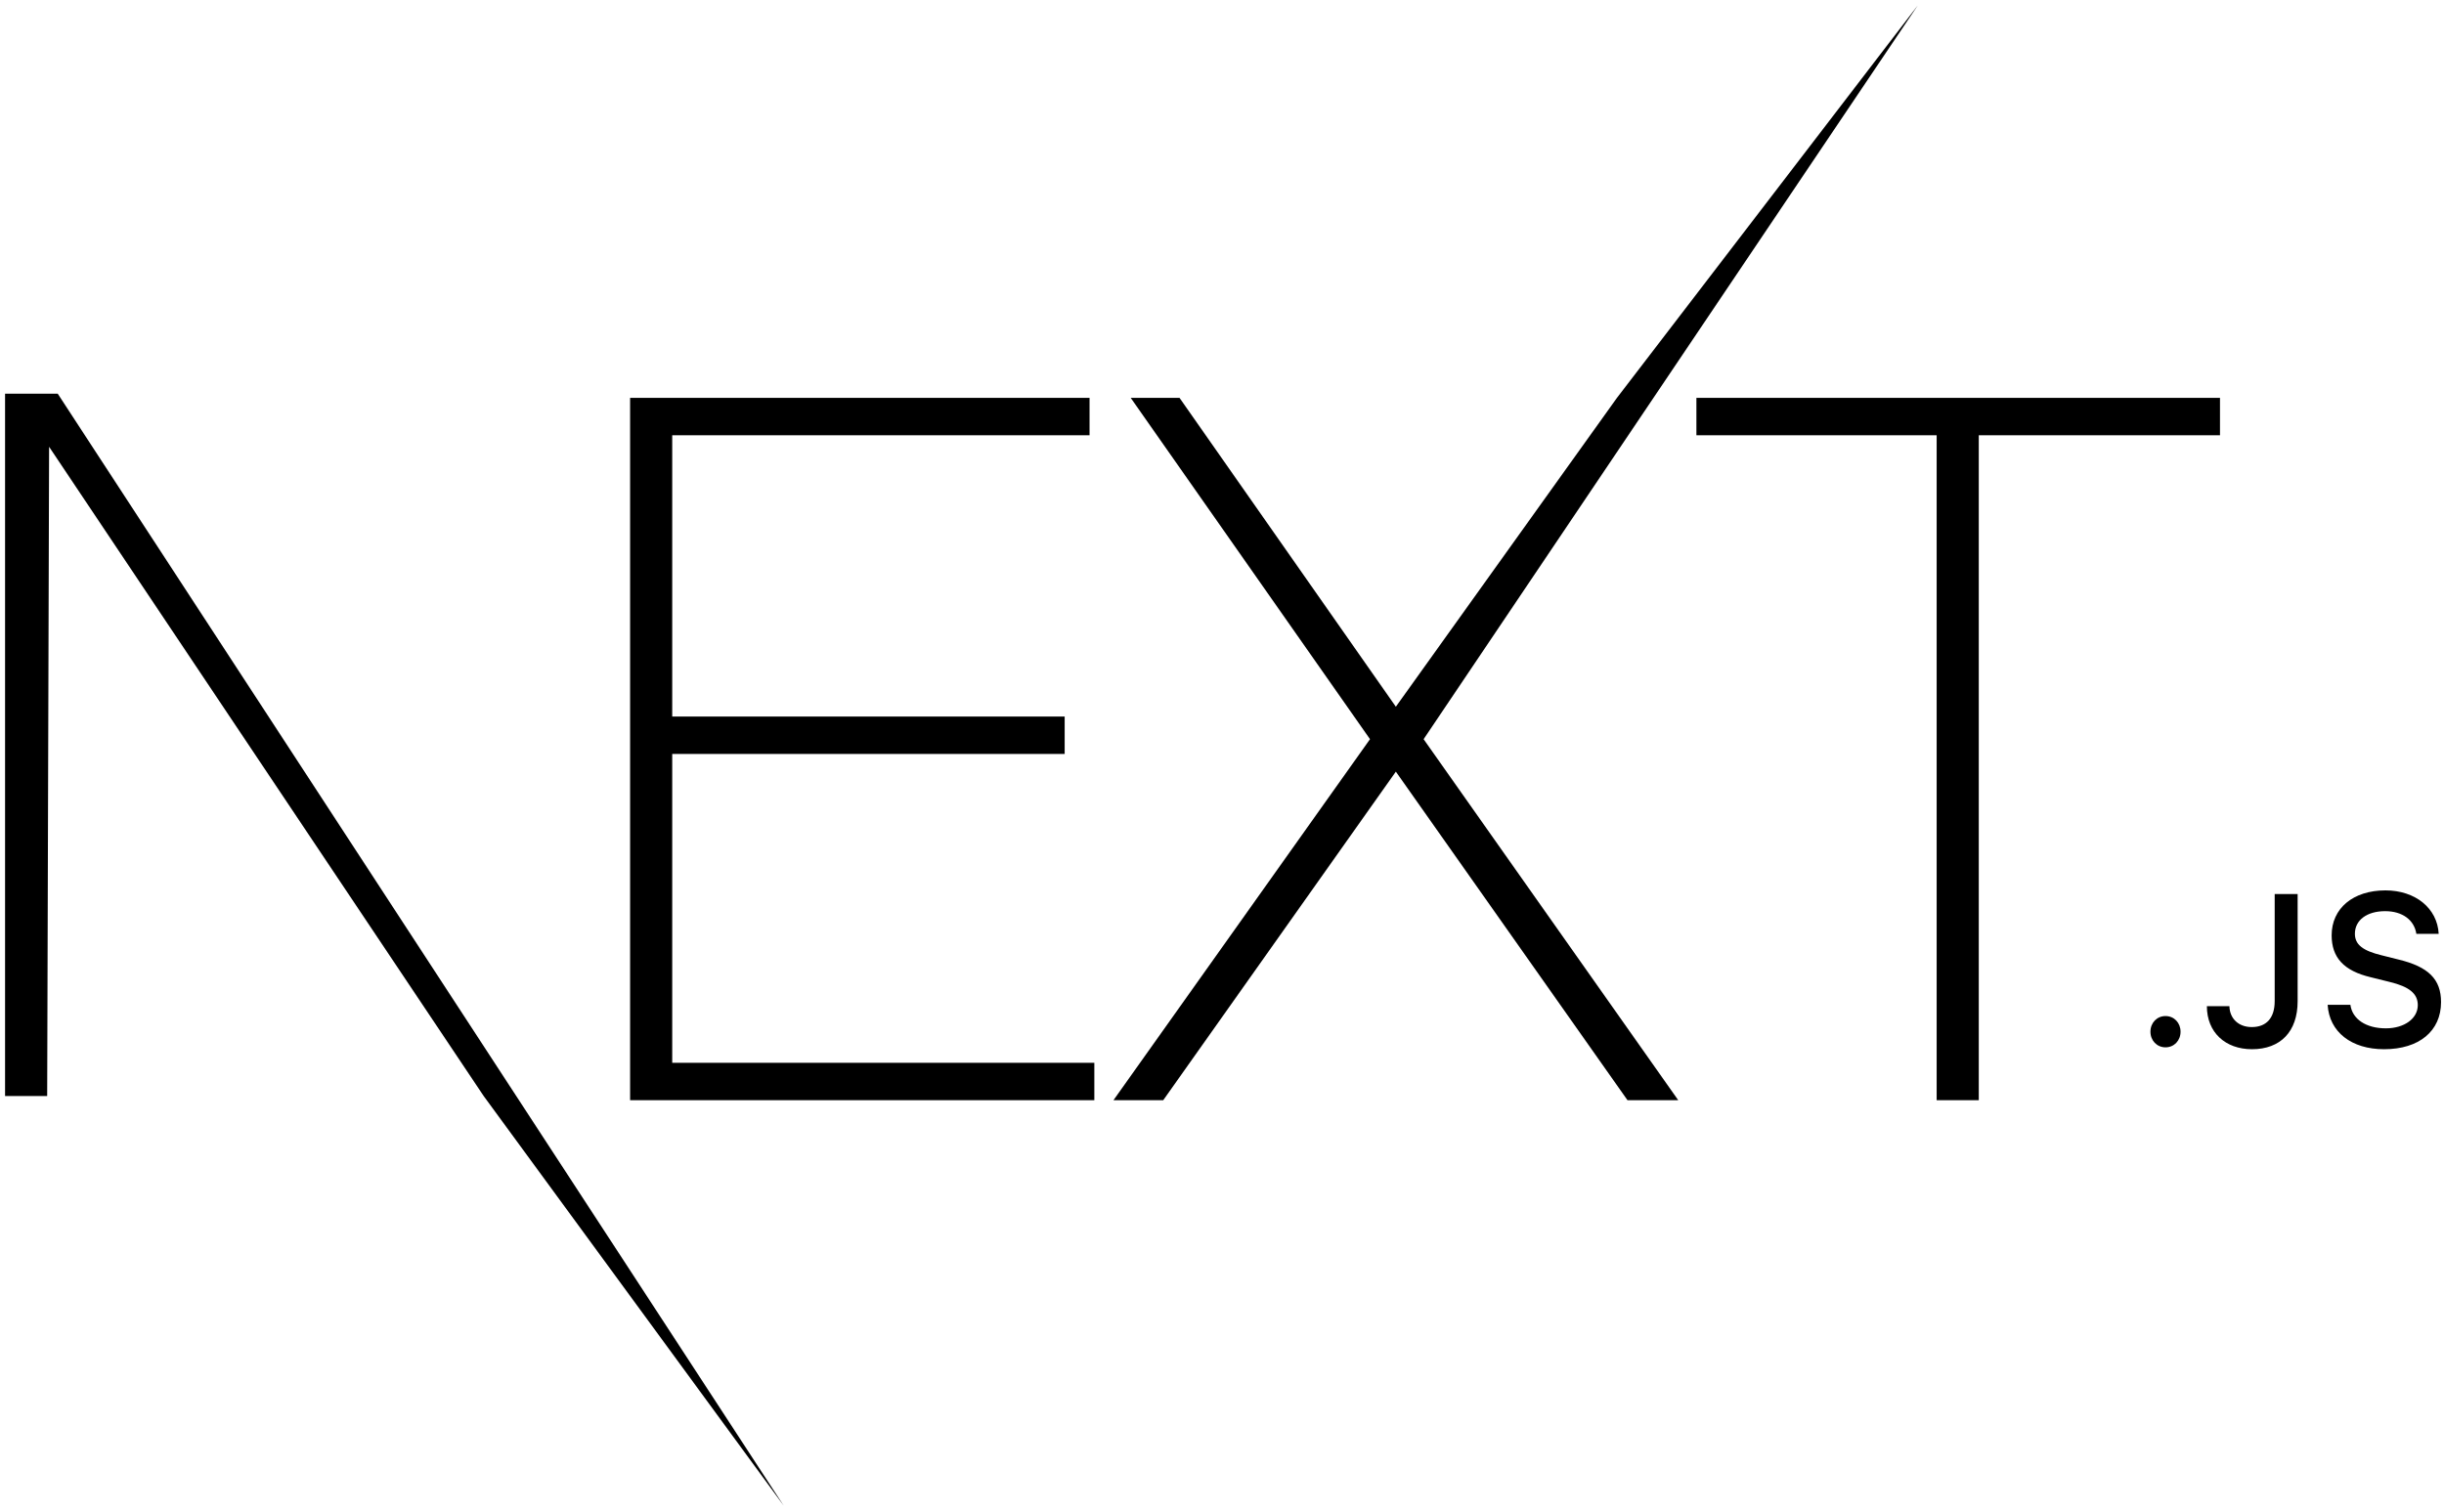 <svg width="181" height="112" viewBox="0 0 181 112" fill="none" xmlns="http://www.w3.org/2000/svg">
<path d="M46.665 29.471H80.691V32.24H49.784V53.08H78.848V55.849H49.784V78.728H81.045V81.497H46.665V29.471ZM83.739 29.471H87.354L103.375 52.351L119.75 29.471L142.023 0.409L105.431 54.755L124.287 81.497H120.53L103.375 57.16L86.149 81.497H82.463L101.461 54.755L83.739 29.471ZM125.634 32.24V29.471H164.41V32.24H146.546V81.497H143.427V32.24H125.634Z" fill="black"/>
<path d="M0.375 29.161H4.274L58.037 111.529L35.819 81.187L3.636 33.096L3.494 81.187H0.375V29.161Z" fill="black"/>
<path d="M160.374 77.582C161.019 77.582 161.489 77.077 161.489 76.424C161.489 75.77 161.019 75.265 160.374 75.265C159.737 75.265 159.259 75.77 159.259 76.424C159.259 77.077 159.737 77.582 160.374 77.582ZM163.439 74.534C163.439 76.463 164.797 77.722 166.777 77.722C168.886 77.722 170.16 76.424 170.16 74.168V66.228H168.461V74.16C168.461 75.413 167.846 76.081 166.762 76.081C165.791 76.081 165.131 75.459 165.108 74.534H163.439ZM172.383 74.433C172.504 76.439 174.136 77.722 176.563 77.722C179.158 77.722 180.781 76.377 180.781 74.231C180.781 72.543 179.856 71.61 177.61 71.073L176.404 70.77C174.978 70.427 174.401 69.969 174.401 69.168C174.401 68.156 175.296 67.495 176.639 67.495C177.914 67.495 178.794 68.141 178.953 69.175H180.607C180.508 67.285 178.885 65.956 176.662 65.956C174.272 65.956 172.679 67.285 172.679 69.284C172.679 70.933 173.582 71.913 175.562 72.387L176.973 72.737C178.422 73.087 179.059 73.6 179.059 74.456C179.059 75.451 178.058 76.175 176.692 76.175C175.228 76.175 174.211 75.498 174.067 74.433H172.383Z" fill="black"/>
</svg>
